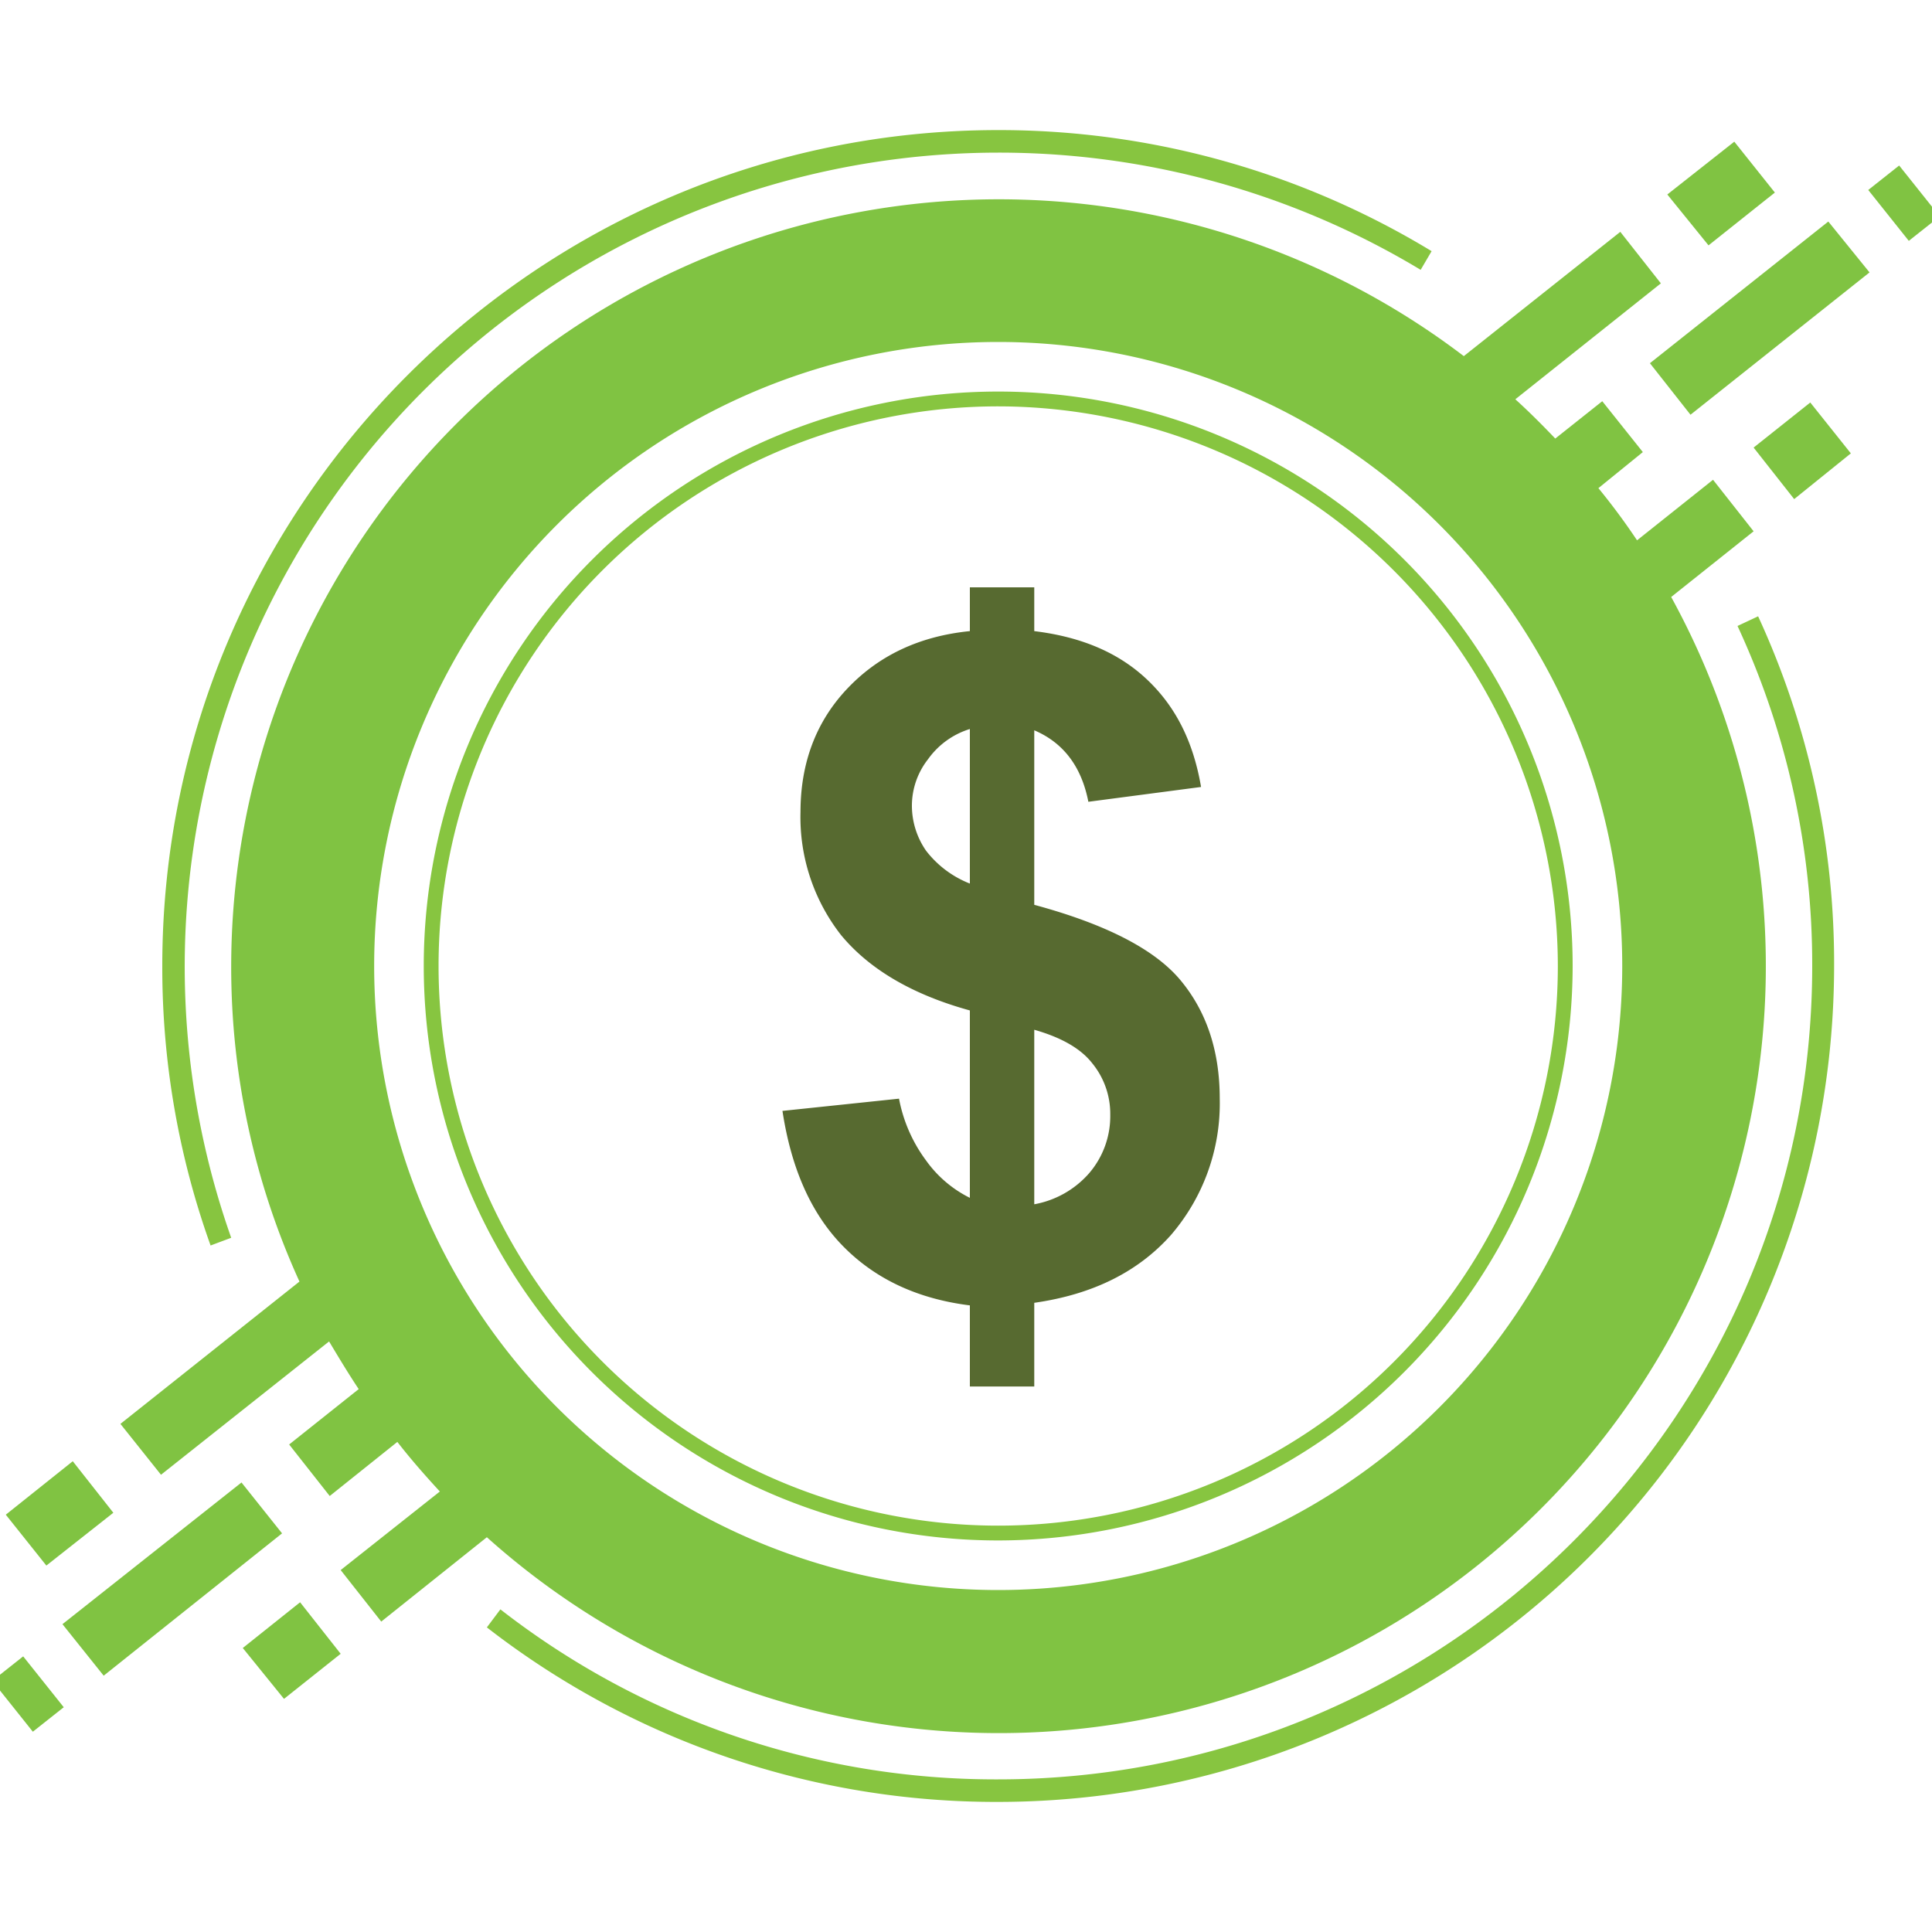 <svg id="Layer_1" data-name="Layer 1" xmlns="http://www.w3.org/2000/svg" viewBox="0 0 300 300">
  <defs>
    <style>
      .cls-1 {
        fill: #80c342;
      }

      .cls-2 {
        fill: #87c540;
      }

      .cls-3 {
        fill: #576a30;
      }
    </style>
  </defs>
  <title>1-07</title>
  <g>
    <path class="cls-1" d="M265.3,38.1l-6.4-7.9L269.3,22l6.3,7.9Zm-5.8,54.6a119.1,119.1,0,0,1-183.9,146L59.2,251.8l-6.3-8,15.4-12.2c-2.3-2.5-4.5-5-6.6-7.7l-10.5,8.4-6.3-8,10.8-8.6c-1.6-2.4-3.1-4.9-4.6-7.4L25,229l-6.3-7.9L46.5,199a117.7,117.7,0,0,1-10.6-49A119.2,119.2,0,0,1,227.3,55.3L251.6,36l6.3,8L235.3,62c2.1,1.9,4.2,4,6.2,6.1l7.3-5.8,6.3,7.9-6.9,5.6q3.2,3.9,6,8.1L266,74.5l6.3,8ZM251.9,150A96.9,96.9,0,1,0,155,246.9,96.9,96.9,0,0,0,251.9,150Zm20.4-80.5,6.3,8,8.8-7.1-6.3-7.9ZM256.2,56.4l6.3,8,27.8-22.1-6.4-7.9Zm38.7-30.7-4.8,3.8,6.3,7.9,4.8-3.8ZM17.6,234.9l-6.3-8L.9,235.2l6.3,7.9Zm20.1,21,6.4,7.9,8.8-7-6.3-8Zm-.2-25.7-27.8,22,6.4,8,27.7-22.1ZM-1.2,261l6.3,7.9,4.8-3.8-6.3-7.9Z"/>
    <path class="cls-2" d="M155,279.8a128.8,128.8,0,0,1-79.4-27.1l2.1-2.8A125.1,125.1,0,0,0,155,276.3c69.7,0,126.4-56.6,126.4-126.3a124.7,124.7,0,0,0-11.6-52.8l3.2-1.5A128.6,128.6,0,0,1,284.8,150,129.9,129.9,0,0,1,155,279.8ZM35.9,192.2A126.4,126.4,0,0,1,155,23.7a126.9,126.9,0,0,1,65.6,18.2l1.7-2.9A129.4,129.4,0,0,0,155,20.2C83.5,20.2,25.2,78.4,25.2,150a127.8,127.8,0,0,0,7.5,43.4Zm119.1,47A89.2,89.2,0,1,1,244.2,150,89.3,89.3,0,0,1,155,239.2Zm0-176.1A86.9,86.9,0,1,0,241.9,150,87,87,0,0,0,155,63.1Z"/>
    <path class="cls-3" d="M150.6,186V156.9c-9.1-2.5-15.7-6.5-20-11.7a29.7,29.7,0,0,1-6.3-19.1c0-7.6,2.4-14,7.2-19.1s11.1-8.2,19.1-9V91.2h10V98c7.4.9,13.2,3.4,17.6,7.6s7.1,9.6,8.3,16.6L169,124.5q-1.6-8.2-8.4-11.1v27.1c11.1,3,18.7,6.9,22.7,11.7s6.1,10.9,6.1,18.4a31.3,31.3,0,0,1-7.6,21.2c-5.1,5.7-12.1,9.2-21.2,10.5v13h-10V202.7q-12-1.5-19.5-9c-5-5-8.2-12-9.6-21.2l18.1-1.9a23.3,23.3,0,0,0,4.2,9.6A18.4,18.4,0,0,0,150.6,186Zm0-72.8a12.5,12.5,0,0,0-6.5,4.7,11.7,11.7,0,0,0-2.5,7.3,12.3,12.3,0,0,0,2.2,6.9,15.9,15.9,0,0,0,6.8,5.1Zm10,73.8a14.8,14.8,0,0,0,8.5-4.8,13.6,13.6,0,0,0,3.3-9.1,12.4,12.4,0,0,0-2.8-8c-1.8-2.3-4.8-4-9-5.2Z"/>
  </g>
</svg>

